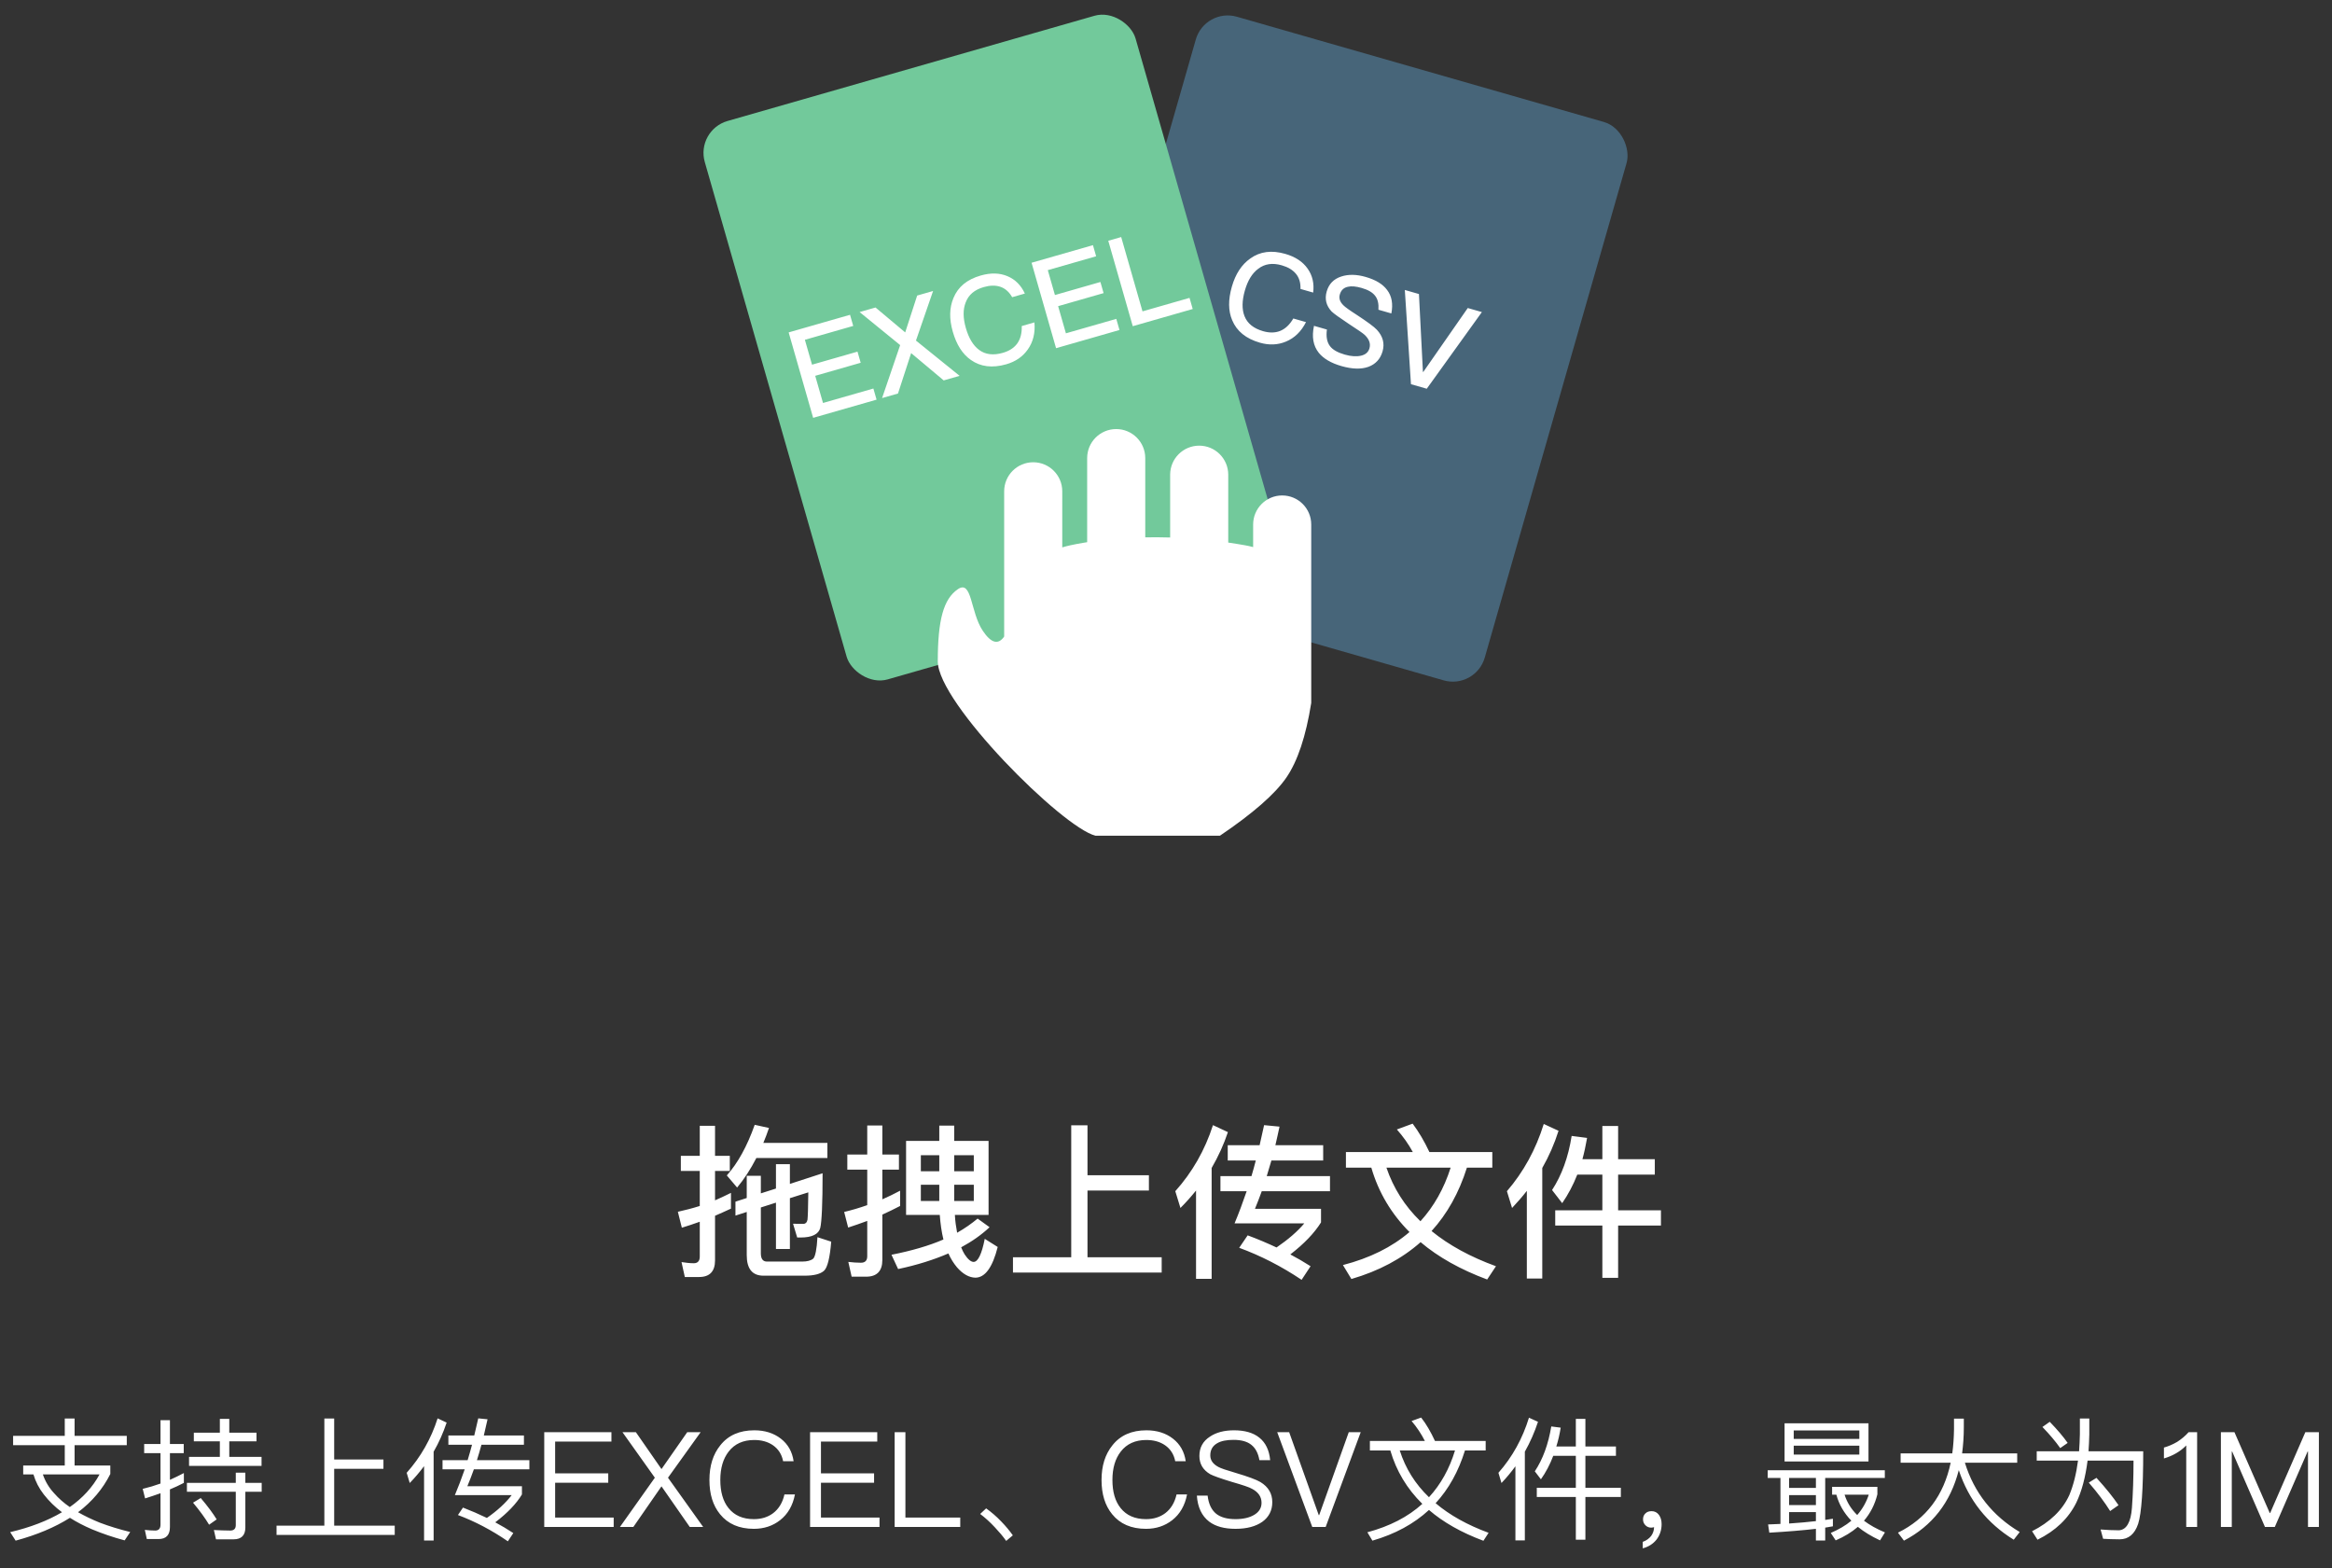 <?xml version="1.0" encoding="UTF-8"?>
<svg width="281px" height="189px" viewBox="0 0 281 189" version="1.1" xmlns="http://www.w3.org/2000/svg" xmlns:xlink="http://www.w3.org/1999/xlink">
    <rect x="0" y="0" width="281" height="189" fill="#333333" stroke="none"/>
    <title>编组</title>
    <g id="页面-1" stroke="none" stroke-width="1" fill="none" fill-rule="evenodd">
        <g id="拖拽上传1" transform="translate(-500, -328)">
            <g id="编组" transform="translate(500, 328)">
                <g id="文件拖拽上传2" transform="translate(83, 0)">
                    <rect id="矩形" fill="#476579" transform="translate(78.5, 42) rotate(16) translate(-78.5, -42) " x="51.5" y="7" width="54" height="70" rx="4"></rect>
                    <rect id="矩形" fill="#72C99B" transform="translate(36.424, 41.883) rotate(-16) translate(-36.424, -41.883) " x="9.424" y="6.883" width="54" height="70" rx="4"></rect>
                    <path d="M75,84.702 C74.362,88.721 73.362,91.721 72,93.702 C70.638,95.682 67.972,98.015 64,100.702 L64,100.702 L49,100.702 C45,99.702 30,84.702 30,79.702 C30,74.702 30.689,72.181 32.417,71 C34.145,69.819 33.909,73.737 35.417,76 C36.423,77.508 37.284,77.742 38,76.702 L38,76.702 L38,59.202 C38,57.269 39.567,55.702 41.5,55.702 C43.433,55.702 45,57.269 45,59.202 L44.999,65.959 C45.322,65.862 45.655,65.776 46,65.702 C46.479,65.598 47.011,65.496 47.594,65.399 L48,65.333 L48,65.333 L48,55.202 C48,53.269 49.567,51.702 51.5,51.702 C53.433,51.702 55,53.269 55,55.202 L55,64.751 C55.957,64.733 56.959,64.737 58,64.769 L58,57.202 C58,55.269 59.567,53.702 61.5,53.702 C63.433,53.702 65,55.269 65,57.202 L65,65.38 C65.658,65.475 66.325,65.582 67,65.702 C67.311,65.757 67.644,65.83 68,65.923 L68,63.202 C68,61.269 69.567,59.702 71.5,59.702 C73.433,59.702 75,61.269 75,63.202 Z" id="形状结合" fill="#FFFFFF"></path>
                    <path d="M20.535,44 L20.535,42.605 L14.22,42.605 L14.22,39.2 L19.92,39.2 L19.92,37.805 L14.22,37.805 L14.22,34.685 L20.28,34.685 L20.28,33.29 L12.585,33.29 L12.585,44 L20.535,44 Z M23.22,44 L26.085,39.755 L28.95,44 L30.945,44 L27.06,38.465 L30.69,33.29 L28.695,33.29 L26.085,37.16 L23.475,33.29 L21.48,33.29 L25.08,38.465 L21.225,44 L23.22,44 Z M36.735,44.21 C37.89,44.21 38.88,43.88 39.705,43.22 C40.59,42.515 41.145,41.54 41.385,40.295 L39.795,40.295 C39.585,41.135 39.21,41.765 38.67,42.185 C38.16,42.575 37.5,42.77 36.72,42.77 C35.52,42.77 34.635,42.395 34.065,41.645 C33.525,40.94 33.255,39.95 33.255,38.66 C33.255,37.415 33.525,36.425 34.08,35.705 C34.665,34.91 35.535,34.52 36.69,34.52 C37.47,34.52 38.1,34.685 38.61,35.03 C39.12,35.375 39.465,35.915 39.645,36.635 L41.235,36.635 C41.07,35.555 40.59,34.685 39.81,34.055 C39,33.395 37.965,33.08 36.72,33.08 C35.01,33.08 33.72,33.635 32.82,34.775 C32.01,35.78 31.62,37.07 31.62,38.66 C31.62,40.28 31.995,41.57 32.775,42.53 C33.66,43.64 34.98,44.21 36.735,44.21 Z M50.985,44 L50.985,42.605 L44.67,42.605 L44.67,39.2 L50.37,39.2 L50.37,37.805 L44.67,37.805 L44.67,34.685 L50.73,34.685 L50.73,33.29 L43.035,33.29 L43.035,44 L50.985,44 Z M60.165,44 L60.165,42.605 L54.27,42.605 L54.27,33.29 L52.65,33.29 L52.65,44 L60.165,44 Z" id="EXCEL" fill="#FFFFFF" fill-rule="nonzero" transform="translate(36.375, 38.645) rotate(-16) translate(-36.375, -38.645) "></path>
                    <path d="M69.975,44.21 C71.13,44.21 72.12,43.88 72.945,43.22 C73.83,42.515 74.385,41.54 74.625,40.295 L73.035,40.295 C72.825,41.135 72.45,41.765 71.91,42.185 C71.4,42.575 70.74,42.77 69.96,42.77 C68.76,42.77 67.875,42.395 67.305,41.645 C66.765,40.94 66.495,39.95 66.495,38.66 C66.495,37.415 66.765,36.425 67.32,35.705 C67.905,34.91 68.775,34.52 69.93,34.52 C70.71,34.52 71.34,34.685 71.85,35.03 C72.36,35.375 72.705,35.915 72.885,36.635 L74.475,36.635 C74.31,35.555 73.83,34.685 73.05,34.055 C72.24,33.395 71.205,33.08 69.96,33.08 C68.25,33.08 66.96,33.635 66.06,34.775 C65.25,35.78 64.86,37.07 64.86,38.66 C64.86,40.28 65.235,41.57 66.015,42.53 C66.9,43.64 68.22,44.21 69.975,44.21 Z M80.19,44.21 C81.54,44.21 82.59,43.94 83.34,43.4 C84.09,42.845 84.465,42.095 84.465,41.135 C84.465,40.145 84,39.38 83.085,38.825 C82.665,38.57 81.72,38.225 80.28,37.775 C79.275,37.475 78.66,37.25 78.42,37.115 C77.88,36.83 77.625,36.455 77.625,35.975 C77.625,35.435 77.85,35.045 78.315,34.805 C78.69,34.595 79.23,34.49 79.935,34.49 C80.745,34.49 81.345,34.64 81.765,34.955 C82.185,35.255 82.455,35.765 82.605,36.455 L84.225,36.455 C84.12,35.285 83.7,34.43 82.95,33.875 C82.245,33.335 81.27,33.08 80.025,33.08 C78.885,33.08 77.94,33.335 77.19,33.845 C76.395,34.385 76.005,35.12 76.005,36.065 C76.005,36.995 76.41,37.715 77.235,38.21 C77.565,38.39 78.375,38.675 79.695,39.095 C80.88,39.455 81.585,39.695 81.825,39.815 C82.5,40.16 82.845,40.625 82.845,41.225 C82.845,41.705 82.605,42.08 82.125,42.35 C81.645,42.62 81,42.77 80.19,42.77 C79.29,42.77 78.63,42.605 78.195,42.275 C77.715,41.915 77.415,41.3 77.295,40.46 L75.675,40.46 C75.765,41.81 76.245,42.8 77.13,43.43 C77.865,43.94 78.885,44.21 80.19,44.21 Z M90.825,44 L94.665,33.29 L92.895,33.29 L89.865,42.17 L89.82,42.17 L86.775,33.29 L85.005,33.29 L88.845,44 L90.825,44 Z" id="CSV" fill="#FFFFFF" fill-rule="nonzero" transform="translate(79.763, 38.645) rotate(16) translate(-79.763, -38.645) "></path>
                </g>
                <path d="M88.82,143.1 C89.66,142.1 90.44,140.9 91.14,139.54 L99.7,139.54 L99.7,137.72 L91.98,137.72 C92.22,137.16 92.44,136.56 92.66,135.92 L90.94,135.54 C90.02,138.14 88.9,140.16 87.58,141.64 L88.82,143.1 Z M84.24,153.88 C85.52,153.88 86.16,153.2 86.16,151.88 L86.16,146.5 C86.8,146.22 87.44,145.94 88.08,145.64 L88.08,143.74 C87.44,144.06 86.8,144.36 86.16,144.64 L86.16,141.1 L87.94,141.1 L87.94,139.28 L86.16,139.28 L86.16,135.66 L84.32,135.66 L84.32,139.28 L82.04,139.28 L82.04,141.1 L84.32,141.1 L84.32,145.32 C83.44,145.6 82.56,145.82 81.68,146.02 L82.16,147.94 C82.88,147.72 83.6,147.48 84.32,147.22 L84.32,151.42 C84.32,151.94 84.08,152.22 83.6,152.22 C83.12,152.22 82.64,152.16 82.12,152.08 L82.52,153.88 L84.24,153.88 Z M96.96,153.72 C98.08,153.72 98.86,153.52 99.3,153.12 C99.72,152.72 100,151.54 100.16,149.62 L98.5,149.08 C98.42,150.54 98.24,151.4 98,151.66 C97.72,151.9 97.26,152.02 96.66,152.02 L92.42,152.02 C91.92,152.02 91.68,151.68 91.68,151.02 L91.68,145.5 L93.5,144.92 L93.5,150.5 L95.18,150.5 L95.18,144.38 L97.4,143.68 C97.38,145.56 97.34,146.66 97.3,146.98 C97.24,147.3 97.06,147.48 96.78,147.48 C96.42,147.48 96.02,147.46 95.56,147.46 L96.06,149.12 L96.46,149.12 C97.86,149.12 98.64,148.72 98.84,147.96 C99.02,147.2 99.12,145.02 99.12,141.38 L95.18,142.66 L95.18,140.28 L93.5,140.28 L93.5,143.22 L91.68,143.8 L91.68,141.68 L89.98,141.68 L89.98,144.36 L88.62,144.8 L88.62,146.48 L89.98,146.04 L89.98,151.24 C89.98,152.88 90.64,153.72 92,153.72 L96.96,153.72 Z M104.38,153.84 C105.66,153.84 106.32,153.16 106.32,151.84 L106.32,146.36 C107.04,146.04 107.76,145.68 108.46,145.32 L108.46,143.48 C107.76,143.86 107.04,144.2 106.32,144.52 L106.32,140.94 L108.32,140.94 L108.32,139.12 L106.32,139.12 L106.32,135.62 L104.5,135.62 L104.5,139.12 L102.1,139.12 L102.1,140.94 L104.5,140.94 L104.5,145.22 C103.58,145.54 102.66,145.82 101.72,146.04 L102.2,147.92 C102.96,147.68 103.74,147.4 104.5,147.12 L104.5,151.38 C104.5,151.9 104.24,152.16 103.74,152.16 C103.26,152.16 102.74,152.12 102.22,152.06 L102.62,153.84 L104.38,153.84 Z M117.52,153.96 C118.7,153.96 119.6,152.72 120.22,150.26 L118.66,149.28 C118.3,151.12 117.84,152.06 117.32,152.06 C117,152.06 116.64,151.76 116.24,151.16 C116.08,150.9 115.94,150.62 115.82,150.3 C117.12,149.6 118.26,148.8 119.24,147.88 L117.8,146.84 C117.08,147.44 116.26,148.02 115.34,148.54 C115.32,148.54 115.32,148.52 115.32,148.48 C115.2,147.84 115.1,147.16 115.06,146.4 L119.12,146.4 L119.12,137.48 L114.98,137.48 L114.98,135.64 L113.18,135.64 L113.18,137.48 L109.18,137.48 L109.18,146.4 L113.24,146.4 C113.32,147.48 113.46,148.46 113.68,149.36 C111.92,150.12 109.84,150.72 107.42,151.2 L108.22,152.92 C110.5,152.44 112.52,151.8 114.28,151.04 C114.56,151.68 114.92,152.24 115.32,152.72 C116.02,153.52 116.76,153.94 117.52,153.96 Z M113.18,141.14 L110.96,141.14 L110.96,139.2 L113.18,139.2 L113.18,141.14 Z M117.34,141.14 L114.98,141.14 L114.98,139.2 L117.34,139.2 L117.34,141.14 Z M117.34,144.72 L114.98,144.72 L114.98,142.76 L117.34,142.76 L117.34,144.72 Z M113.18,144.72 L110.96,144.72 L110.96,142.76 L113.18,142.76 L113.18,144.72 Z M139.98,153.34 L139.98,151.5 L131.04,151.5 L131.04,143.46 L138.44,143.46 L138.44,141.62 L131.04,141.62 L131.04,135.6 L129.08,135.6 L129.08,151.5 L122.06,151.5 L122.06,153.34 L139.98,153.34 Z M146,154.1 L146,140.74 C146.8,139.36 147.46,137.92 147.96,136.42 L146.16,135.58 C145.18,138.62 143.66,141.26 141.62,143.54 L142.24,145.56 C142.92,144.88 143.54,144.18 144.12,143.46 L144.12,154.1 L146,154.1 Z M156.84,154.22 L157.92,152.58 C157.14,152.08 156.32,151.6 155.48,151.16 C157.16,149.86 158.38,148.58 159.18,147.3 L159.18,145.66 L151.22,145.66 C151.5,145 151.76,144.3 152.04,143.54 L160.26,143.54 L160.26,141.72 L152.64,141.72 C152.82,141.12 153,140.5 153.2,139.84 L159.44,139.84 L159.44,138 L153.68,138 C153.84,137.28 154.02,136.54 154.18,135.76 L152.32,135.58 L151.78,138 L147.94,138 L147.94,139.84 L151.32,139.84 C151.16,140.48 150.98,141.1 150.8,141.72 L147.06,141.72 L147.06,143.54 L150.22,143.54 C149.76,144.88 149.28,146.18 148.76,147.42 L157.16,147.42 C156.34,148.4 155.22,149.36 153.82,150.32 C152.7,149.8 151.54,149.3 150.34,148.86 L149.32,150.36 C151.88,151.3 154.4,152.58 156.84,154.22 Z M179.2,154.18 L180.26,152.58 C177.18,151.46 174.58,150.04 172.5,148.34 C174.38,146.28 175.8,143.74 176.76,140.7 L179.82,140.7 L179.82,138.82 L172.24,138.82 C171.62,137.5 170.94,136.36 170.22,135.4 L168.32,136.1 C169.08,136.96 169.72,137.86 170.24,138.82 L162.18,138.82 L162.18,140.7 L165.24,140.7 C166.1,143.66 167.64,146.26 169.84,148.46 C167.72,150.28 165.06,151.6 161.82,152.44 L162.84,154.12 C166.14,153.16 168.92,151.68 171.18,149.68 C173.3,151.48 175.98,152.98 179.2,154.18 Z M171.16,147.16 C169.26,145.32 167.9,143.16 167.06,140.7 L174.8,140.7 C174,143.22 172.78,145.38 171.16,147.16 Z M185.84,154.06 L185.84,140.74 C186.64,139.34 187.3,137.84 187.8,136.26 L186.02,135.44 C185.06,138.52 183.58,141.22 181.58,143.54 L182.2,145.56 C182.82,144.9 183.42,144.22 183.98,143.5 L183.98,154.06 L185.84,154.06 Z M194.98,153.98 L194.98,147.68 L200.14,147.68 L200.14,145.84 L194.98,145.84 L194.98,141.54 L199.4,141.54 L199.4,139.68 L194.98,139.68 L194.98,135.68 L193.08,135.68 L193.08,139.68 L190.68,139.68 C190.9,138.88 191.08,138.02 191.24,137.12 L189.38,136.88 C188.98,139.44 188.18,141.62 187.02,143.4 L188.24,144.98 C188.96,143.94 189.56,142.8 190.06,141.54 L193.08,141.54 L193.08,145.84 L187.4,145.84 L187.4,147.68 L193.08,147.68 L193.08,153.98 L194.98,153.98 Z" id="拖拽上传文件" fill="#FFFFFF" fill-rule="nonzero"></path>
                <path d="M1.884,185.648 C4.428,184.96 6.604,184.048 8.428,182.896 C9.228,183.408 10.124,183.872 11.1,184.288 C12.332,184.8 13.644,185.248 15.02,185.616 L15.692,184.608 C14.396,184.288 13.18,183.92 12.044,183.488 C11.084,183.104 10.204,182.672 9.404,182.224 C11.1,180.944 12.396,179.408 13.292,177.616 L13.292,176.592 L8.988,176.592 L8.988,174.144 L15.276,174.144 L15.276,173.024 L8.988,173.024 L8.988,170.928 L7.804,170.928 L7.804,173.024 L1.58,173.024 L1.58,174.144 L7.804,174.144 L7.804,176.592 L2.796,176.592 L2.796,177.664 L4.028,177.664 C4.284,178.528 4.7,179.344 5.276,180.08 C5.9,180.88 6.636,181.6 7.468,182.224 C5.74,183.248 3.66,184.048 1.228,184.624 L1.884,185.648 Z M8.412,181.6 C7.708,181.12 7.068,180.56 6.508,179.92 C5.9,179.264 5.452,178.512 5.164,177.664 L11.996,177.664 C11.164,179.2 9.964,180.512 8.412,181.6 Z M31.516,176.64 L31.516,175.552 L27.628,175.552 L27.628,173.68 L30.908,173.68 L30.908,172.64 L27.628,172.64 L27.628,170.976 L26.492,170.976 L26.492,172.64 L23.356,172.64 L23.356,173.68 L26.492,173.68 L26.492,175.552 L22.78,175.552 L22.78,176.64 L31.516,176.64 Z M19.1,185.456 C20.012,185.456 20.476,184.976 20.476,184.016 L20.476,179.472 C21.052,179.232 21.612,178.976 22.156,178.688 L22.156,177.504 C21.612,177.792 21.052,178.064 20.476,178.32 L20.476,175.104 L22.14,175.104 L22.14,174 L20.476,174 L20.476,171.136 L19.34,171.136 L19.34,174 L17.372,174 L17.372,175.104 L19.34,175.104 L19.34,178.768 C18.636,179.024 17.932,179.232 17.196,179.408 L17.484,180.56 C18.092,180.368 18.716,180.16 19.34,179.936 L19.34,183.728 C19.34,184.192 19.116,184.432 18.7,184.432 C18.3,184.432 17.884,184.4 17.452,184.352 L17.692,185.456 L19.1,185.456 Z M28.156,185.488 C29.084,185.488 29.564,185.008 29.564,184.064 L29.564,179.76 L31.532,179.76 L31.532,178.688 L29.564,178.688 L29.564,177.456 L28.412,177.456 L28.412,178.688 L22.524,178.688 L22.524,179.76 L28.412,179.76 L28.412,183.776 C28.412,184.208 28.188,184.432 27.74,184.432 C27.116,184.432 26.46,184.4 25.772,184.368 L26.028,185.488 L28.156,185.488 Z M25.196,183.728 L26.108,183.088 C25.66,182.352 25.02,181.488 24.188,180.512 L23.26,181.072 C24.076,182.048 24.716,182.928 25.196,183.728 Z M47.564,184.96 L47.564,183.84 L40.268,183.84 L40.268,176.992 L46.204,176.992 L46.204,175.872 L40.268,175.872 L40.268,170.928 L39.084,170.928 L39.084,183.84 L33.324,183.84 L33.324,184.96 L47.564,184.96 Z M52.252,185.632 L52.252,174.928 C52.892,173.824 53.404,172.656 53.82,171.424 L52.732,170.912 C51.948,173.376 50.7,175.568 49.004,177.472 L49.372,178.704 C49.996,178.064 50.572,177.376 51.1,176.672 L51.1,185.632 L52.252,185.632 Z M61.196,185.728 L61.852,184.736 C61.148,184.272 60.428,183.84 59.676,183.44 C61.148,182.32 62.22,181.2 62.892,180.08 L62.892,179.088 L56.316,179.088 C56.572,178.464 56.844,177.792 57.1,177.056 L63.788,177.056 L63.788,175.952 L57.468,175.952 C57.66,175.36 57.836,174.736 58.012,174.096 L63.132,174.096 L63.132,172.976 L58.3,172.976 C58.444,172.352 58.588,171.696 58.748,171.024 L57.628,170.912 L57.148,172.976 L54.028,172.976 L54.028,174.096 L56.876,174.096 C56.716,174.704 56.54,175.328 56.348,175.952 L53.324,175.952 L53.324,177.056 L55.996,177.056 C55.628,178.128 55.228,179.168 54.812,180.16 L61.66,180.16 C60.924,181.12 59.932,182.032 58.668,182.912 C57.74,182.464 56.78,182.048 55.788,181.664 L55.18,182.56 C57.228,183.328 59.244,184.384 61.196,185.728 Z M73.948,184 L73.948,182.864 L66.892,182.864 L66.892,178.672 L73.292,178.672 L73.292,177.536 L66.892,177.536 L66.892,173.712 L73.676,173.712 L73.676,172.576 L65.58,172.576 L65.58,184 L73.948,184 Z M76.316,184 L79.708,179.104 L83.116,184 L84.732,184 L80.492,178.064 L84.428,172.576 L82.812,172.576 L79.708,177.024 L76.62,172.576 L75.004,172.576 L78.908,178.064 L74.7,184 L76.316,184 Z M90.844,184.224 C92.06,184.224 93.116,183.872 93.996,183.184 C94.94,182.448 95.532,181.408 95.788,180.08 L94.524,180.08 C94.3,181.072 93.836,181.824 93.164,182.336 C92.524,182.816 91.756,183.056 90.844,183.056 C89.5,183.056 88.492,182.608 87.788,181.728 C87.116,180.896 86.796,179.76 86.796,178.336 C86.796,176.912 87.132,175.776 87.804,174.912 C88.524,173.984 89.548,173.52 90.876,173.52 C91.772,173.52 92.524,173.728 93.148,174.16 C93.788,174.608 94.204,175.248 94.364,176.08 L95.628,176.08 C95.468,174.944 94.956,174.032 94.092,173.36 C93.228,172.688 92.156,172.352 90.892,172.352 C89.132,172.352 87.756,172.944 86.796,174.16 C85.916,175.248 85.484,176.64 85.484,178.336 C85.484,180.032 85.9,181.408 86.764,182.464 C87.708,183.632 89.068,184.224 90.844,184.224 Z M105.98,184 L105.98,182.864 L98.924,182.864 L98.924,178.672 L105.324,178.672 L105.324,177.536 L98.924,177.536 L98.924,173.712 L105.708,173.712 L105.708,172.576 L97.612,172.576 L97.612,184 L105.98,184 Z M115.708,184 L115.708,182.864 L109.1,182.864 L109.1,172.576 L107.804,172.576 L107.804,184 L115.708,184 Z M121.244,185.68 L122.044,185.008 C121.66,184.464 121.196,183.904 120.668,183.36 C120.06,182.72 119.436,182.192 118.828,181.76 L118.108,182.432 C118.7,182.88 119.292,183.408 119.884,184.048 C120.396,184.592 120.86,185.136 121.244,185.68 Z M138.092,184.224 C139.308,184.224 140.364,183.872 141.244,183.184 C142.188,182.448 142.78,181.408 143.036,180.08 L141.772,180.08 C141.548,181.072 141.084,181.824 140.412,182.336 C139.772,182.816 139.004,183.056 138.092,183.056 C136.748,183.056 135.74,182.608 135.036,181.728 C134.364,180.896 134.044,179.76 134.044,178.336 C134.044,176.912 134.38,175.776 135.052,174.912 C135.772,173.984 136.796,173.52 138.124,173.52 C139.02,173.52 139.772,173.728 140.396,174.16 C141.036,174.608 141.452,175.248 141.612,176.08 L142.876,176.08 C142.716,174.944 142.204,174.032 141.34,173.36 C140.476,172.688 139.404,172.352 138.14,172.352 C136.38,172.352 135.004,172.944 134.044,174.16 C133.164,175.248 132.732,176.64 132.732,178.336 C132.732,180.032 133.148,181.408 134.012,182.464 C134.956,183.632 136.316,184.224 138.092,184.224 Z M148.876,184.224 C150.236,184.224 151.308,183.936 152.108,183.376 C152.908,182.8 153.308,182 153.308,181.008 C153.308,179.968 152.828,179.168 151.884,178.592 C151.404,178.304 150.412,177.936 148.908,177.488 C147.804,177.168 147.1,176.928 146.812,176.768 C146.156,176.416 145.836,175.952 145.836,175.376 C145.836,174.72 146.108,174.24 146.652,173.92 C147.132,173.632 147.788,173.504 148.636,173.504 C149.564,173.504 150.284,173.696 150.796,174.112 C151.292,174.512 151.612,175.12 151.756,175.952 L153.052,175.952 C152.94,174.752 152.508,173.84 151.74,173.232 C151.004,172.64 149.98,172.352 148.7,172.352 C147.516,172.352 146.54,172.608 145.788,173.12 C144.94,173.664 144.524,174.448 144.524,175.44 C144.524,176.4 144.956,177.136 145.836,177.648 C146.204,177.84 147.084,178.16 148.46,178.576 C149.74,178.944 150.556,179.216 150.876,179.408 C151.628,179.808 152.012,180.368 152.012,181.088 C152.012,181.696 151.724,182.176 151.148,182.528 C150.572,182.88 149.804,183.056 148.876,183.056 C147.852,183.056 147.084,182.832 146.556,182.416 C145.98,181.952 145.628,181.216 145.516,180.224 L144.22,180.224 C144.316,181.632 144.812,182.672 145.708,183.36 C146.476,183.936 147.532,184.224 148.876,184.224 Z M159.74,184 L163.964,172.576 L162.524,172.576 L158.956,182.576 L158.908,182.576 L155.34,172.576 L153.9,172.576 L158.124,184 L159.74,184 Z M178.748,185.664 L179.372,184.704 C176.812,183.76 174.684,182.576 172.988,181.136 C174.556,179.44 175.74,177.312 176.524,174.784 L179.02,174.784 L179.02,173.632 L172.908,173.632 C172.396,172.528 171.852,171.584 171.244,170.816 L170.092,171.232 C170.732,171.984 171.26,172.784 171.692,173.632 L165.068,173.632 L165.068,174.784 L167.532,174.784 C168.252,177.248 169.532,179.392 171.388,181.216 C169.66,182.784 167.452,183.92 164.764,184.64 L165.372,185.648 C168.092,184.864 170.364,183.632 172.188,181.952 C173.916,183.44 176.092,184.672 178.748,185.664 Z M172.188,180.416 C170.524,178.816 169.356,176.944 168.668,174.784 L175.324,174.784 C174.652,176.992 173.612,178.864 172.188,180.416 Z M183.74,185.616 L183.74,174.928 C184.38,173.792 184.908,172.592 185.324,171.328 L184.236,170.832 C183.468,173.328 182.252,175.552 180.556,177.472 L180.924,178.704 C181.532,178.064 182.092,177.392 182.604,176.688 L182.604,185.616 L183.74,185.616 Z M191.036,185.536 L191.036,180.384 L195.308,180.384 L195.308,179.28 L191.036,179.28 L191.036,175.424 L194.716,175.424 L194.716,174.304 L191.036,174.304 L191.036,170.976 L189.884,170.976 L189.884,174.304 L187.532,174.304 C187.756,173.6 187.932,172.832 188.06,172.032 L186.924,171.888 C186.572,174.016 185.916,175.824 184.94,177.296 L185.676,178.256 C186.268,177.424 186.764,176.48 187.164,175.424 L189.884,175.424 L189.884,179.28 L185.18,179.28 L185.18,180.384 L189.884,180.384 L189.884,185.536 L191.036,185.536 Z M197.948,186.576 C198.62,186.4 199.18,186.048 199.596,185.536 C200.012,184.992 200.22,184.368 200.22,183.664 C200.22,183.2 200.108,182.832 199.9,182.544 C199.676,182.24 199.372,182.096 199.02,182.096 C198.7,182.096 198.46,182.176 198.268,182.368 C198.076,182.544 197.98,182.784 197.98,183.088 C197.98,183.36 198.076,183.6 198.268,183.792 C198.46,183.984 198.684,184.08 198.956,184.08 C199.116,184.08 199.244,184.048 199.308,184.016 C199.308,184.4 199.196,184.752 198.956,185.088 C198.7,185.408 198.364,185.648 197.948,185.792 L197.948,186.576 Z M225.148,176.112 L225.148,171.504 L215.036,171.504 L215.036,176.112 L225.148,176.112 Z M224.044,173.392 L216.14,173.392 L216.14,172.368 L224.044,172.368 L224.044,173.392 Z M224.044,175.28 L216.14,175.28 L216.14,174.208 L224.044,174.208 L224.044,175.28 Z M219.932,185.632 L219.932,184.08 C220.252,184.016 220.572,183.968 220.86,183.92 L220.86,183.008 C220.572,183.056 220.252,183.104 219.932,183.152 L219.932,178.096 L227.116,178.096 L227.116,177.168 L213.004,177.168 L213.004,178.096 L214.54,178.096 L214.54,183.632 L213.052,183.696 L213.196,184.688 C215.42,184.56 217.292,184.4 218.812,184.224 L218.812,185.632 L219.932,185.632 Z M218.812,179.296 L215.58,179.296 L215.58,178.096 L218.812,178.096 L218.812,179.296 Z M226.54,185.616 L227.132,184.656 C226.14,184.24 225.308,183.776 224.604,183.248 C225.372,182.352 225.916,181.296 226.22,180.064 L226.22,179.168 L220.764,179.168 L220.764,180.112 L221.276,180.112 C221.596,181.28 222.188,182.32 223.084,183.248 C222.396,183.824 221.564,184.304 220.604,184.72 L221.196,185.616 C222.236,185.168 223.132,184.624 223.868,183.984 C224.588,184.576 225.484,185.12 226.54,185.616 Z M223.788,182.56 C223.052,181.84 222.556,181.024 222.268,180.112 L225.18,180.112 C224.892,181.008 224.428,181.824 223.788,182.56 Z M218.812,181.36 L215.58,181.36 L215.58,180.16 L218.812,180.16 L218.812,181.36 Z M215.58,183.584 L215.58,182.208 L218.812,182.208 L218.812,183.296 C217.852,183.408 216.764,183.504 215.58,183.584 Z M229.42,185.648 C232.828,183.872 235.036,181.04 236.028,177.152 C237.228,180.768 239.436,183.552 242.652,185.536 L243.372,184.608 C240.092,182.656 237.884,179.872 236.764,176.256 L243.068,176.256 L243.068,175.136 L236.428,175.136 C236.556,174.144 236.636,173.104 236.636,171.984 L236.636,170.944 L235.452,170.944 L235.452,172.24 C235.436,173.248 235.372,174.208 235.244,175.136 L229.02,175.136 L229.02,176.256 L235.052,176.256 C234.22,180.192 232.108,183.008 228.7,184.688 L229.42,185.648 Z M245.516,185.536 C247.692,184.464 249.244,182.976 250.188,181.072 C250.844,179.696 251.292,178.016 251.548,176 L257.084,176 C257.084,178.048 257.02,179.952 256.892,181.696 C256.764,183.424 256.236,184.336 255.34,184.4 C254.668,184.4 253.932,184.368 253.116,184.304 L253.42,185.424 C253.964,185.456 254.62,185.488 255.404,185.488 C256.476,185.488 257.228,184.864 257.644,183.616 C258.044,182.368 258.252,179.456 258.252,174.88 L251.66,174.88 C251.708,174.224 251.74,173.536 251.756,172.832 L251.756,170.928 L250.62,170.928 L250.62,172.832 C250.604,173.536 250.572,174.208 250.524,174.88 L245.42,174.88 L245.42,176 L250.396,176 C250.188,177.6 249.836,178.992 249.34,180.176 C248.508,181.984 247.004,183.424 244.86,184.512 L245.516,185.536 Z M248.252,174.496 L249.148,173.872 C248.636,173.136 247.916,172.288 246.988,171.328 L246.108,171.952 C246.972,172.848 247.692,173.696 248.252,174.496 Z M254.268,182.08 L255.276,181.376 C254.652,180.448 253.772,179.344 252.62,178.08 L251.692,178.656 C252.78,179.904 253.628,181.056 254.268,182.08 Z M264.748,184 L264.748,172.576 L263.724,172.576 C263.34,173.008 262.892,173.392 262.348,173.744 C261.804,174.064 261.26,174.288 260.748,174.432 L260.748,175.744 C261.82,175.424 262.716,174.912 263.436,174.176 L263.436,184 L264.748,184 Z M268.924,184 L268.924,174.912 L268.972,174.912 L272.924,184 L274.108,184 L278.06,174.912 L278.108,174.912 L278.108,184 L279.42,184 L279.42,172.576 L277.788,172.576 L273.548,182.32 L273.5,182.32 L269.244,172.576 L267.612,172.576 L267.612,184 L268.924,184 Z" id="支持上传EXCEL、CSV文件，最大为1M" fill="#FFFFFF" fill-rule="nonzero"></path>
            </g>
        </g>
    </g>
</svg>